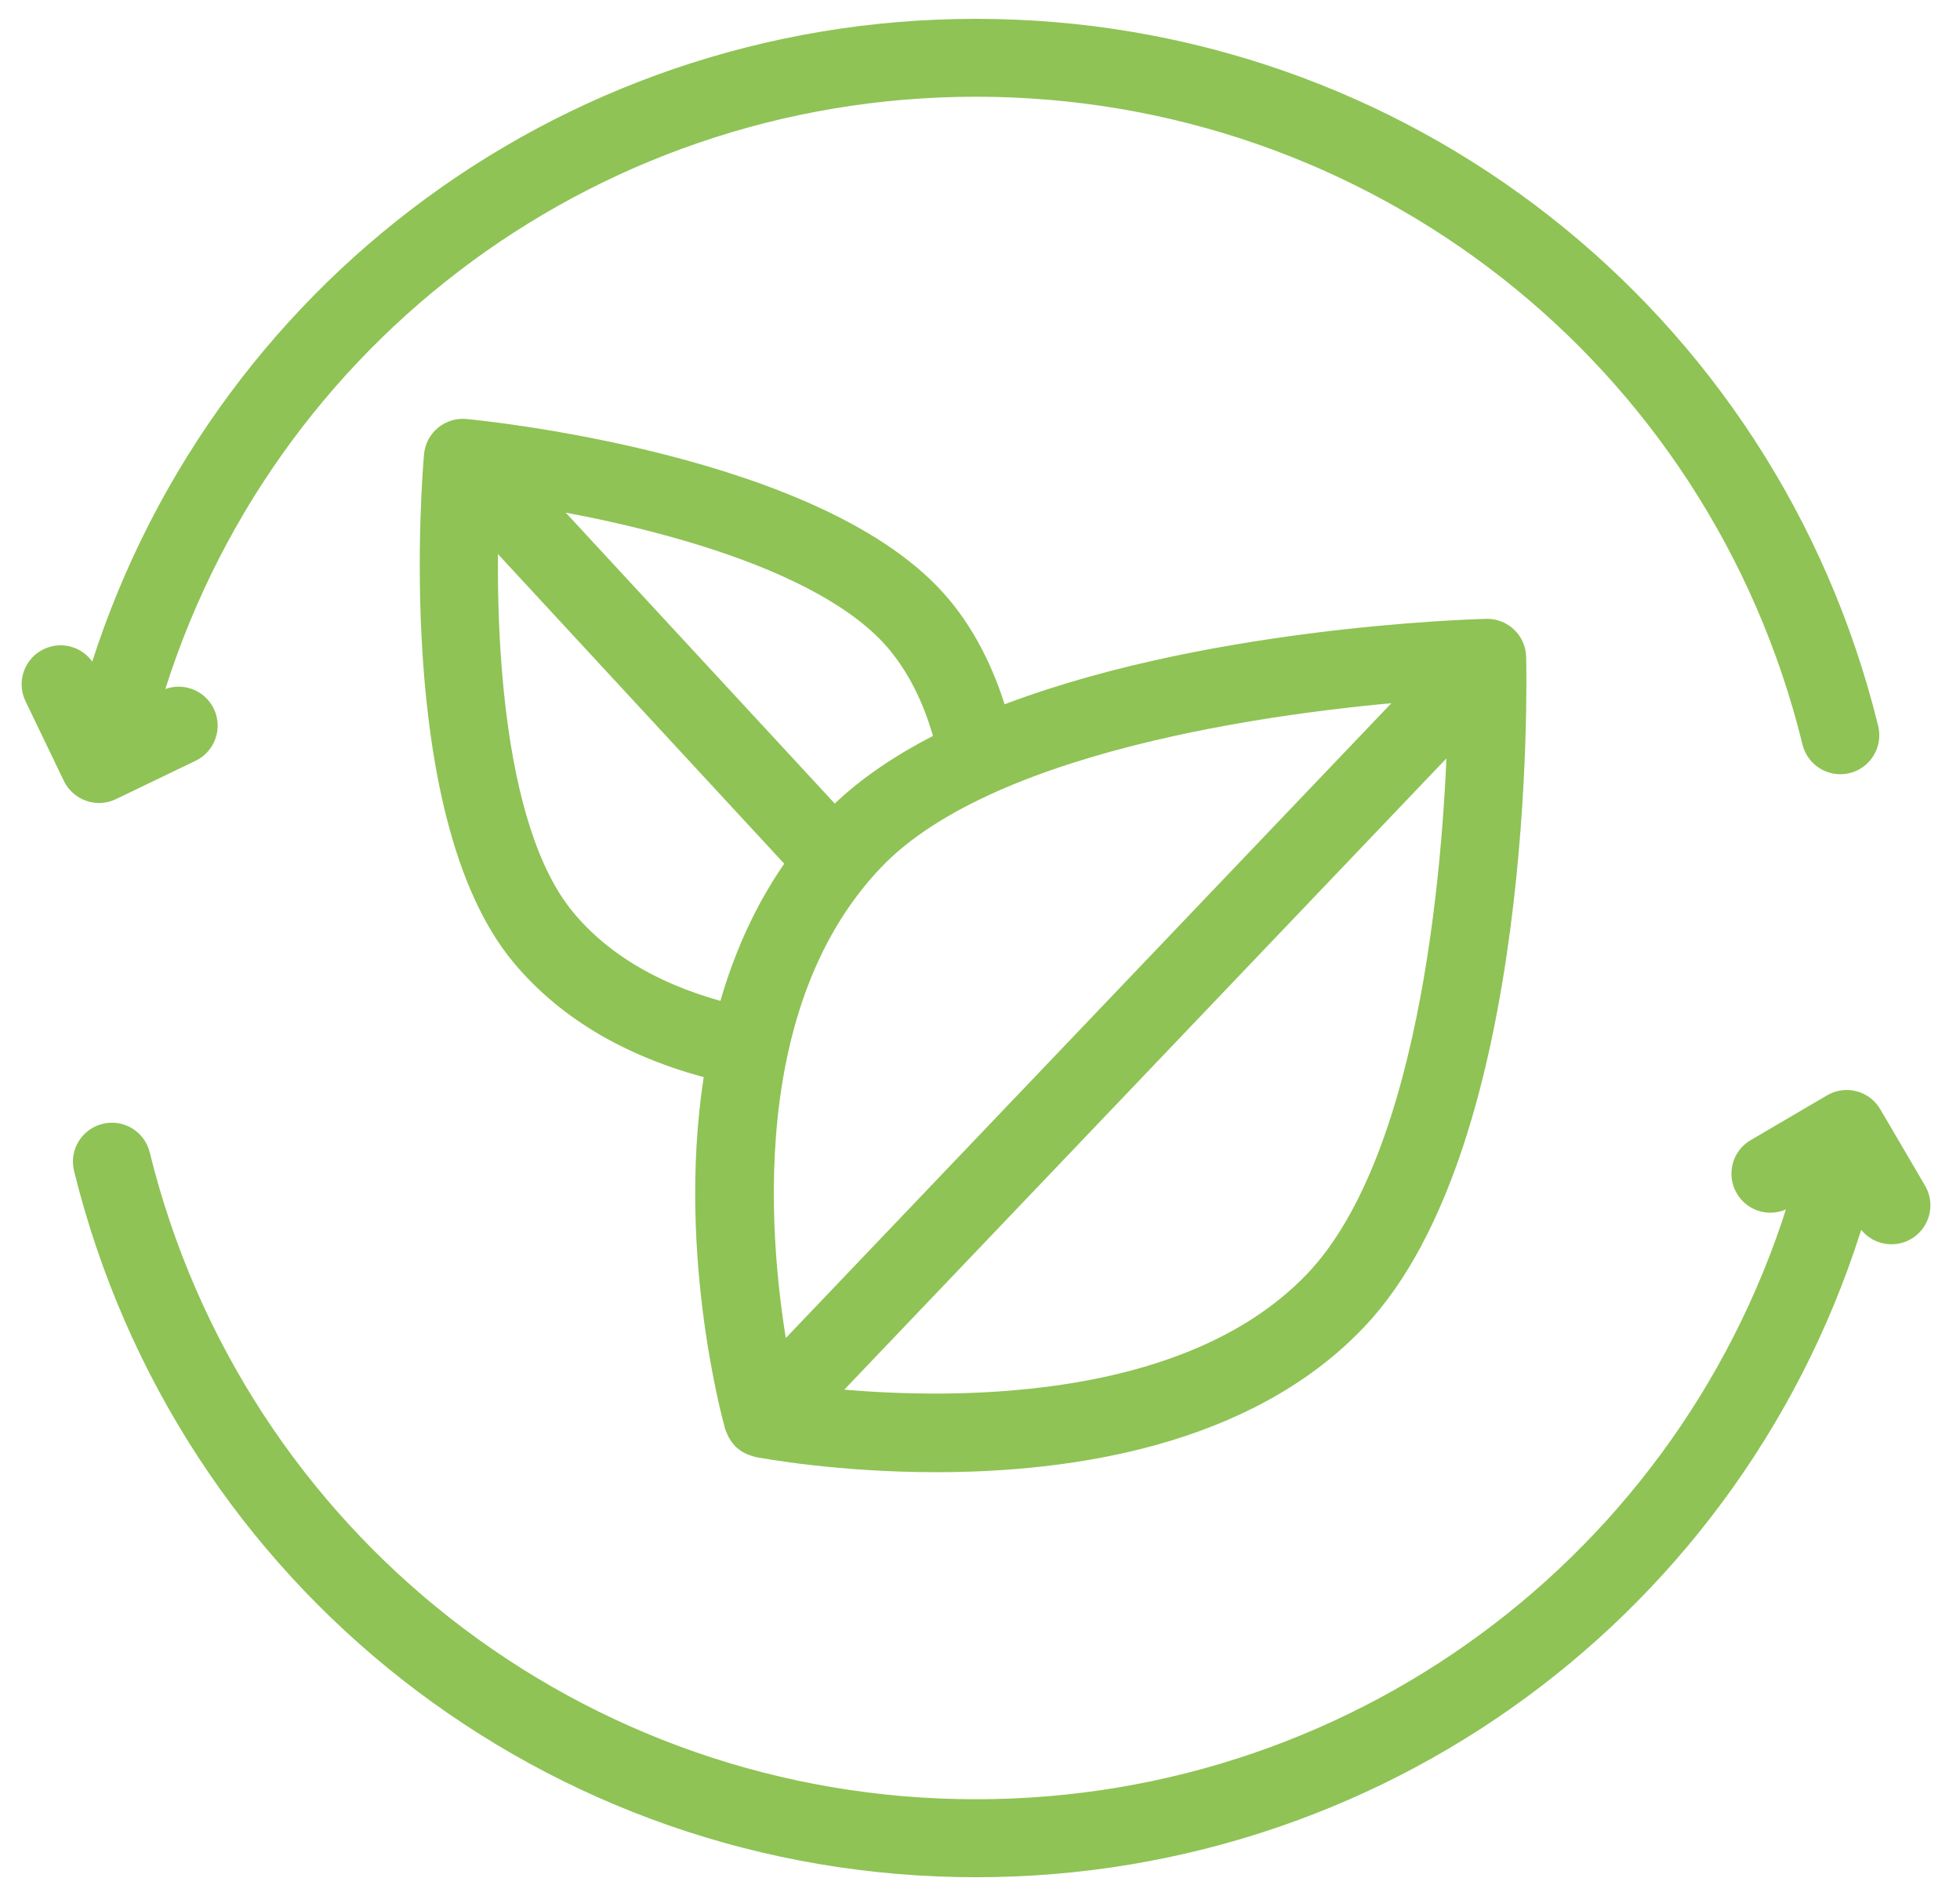 <?xml version="1.0" encoding="UTF-8"?>
<svg width="61px" height="59px" viewBox="0 0 61 59" version="1.1" xmlns="http://www.w3.org/2000/svg" xmlns:xlink="http://www.w3.org/1999/xlink">
    <!-- Generator: Sketch 48.2 (47327) - http://www.bohemiancoding.com/sketch -->
    <title>noun_1136095_cc</title>
    <desc>Created with Sketch.</desc>
    <defs></defs>
    <g id="IB-MB-Homepage_Offerings_Blue" stroke="none" stroke-width="1" fill="none" fill-rule="evenodd" transform="translate(-262, -4044)">
        <g id="noun_1136095_cc" transform="translate(263, 4045)" fill="#8fc355" fill-rule="nonzero" stroke="#8fc355">
            <path d="M57.088,33.771 C56.89,33.431 56.453,33.316 56.114,33.517 L53.738,34.91 C53.398,35.108 53.285,35.545 53.485,35.884 C53.683,36.224 54.119,36.338 54.459,36.138 L55.417,35.577 C52.236,47.331 41.619,55.489 29.376,55.489 C16.925,55.489 6.15,47.055 3.174,34.978 C3.08,34.596 2.693,34.361 2.312,34.457 C1.93,34.551 1.696,34.937 1.791,35.319 C4.924,48.035 16.268,56.915 29.376,56.915 C42.235,56.915 53.389,48.368 56.767,36.041 L57.252,36.868 C57.385,37.094 57.623,37.22 57.867,37.22 C57.99,37.22 58.114,37.189 58.227,37.122 C58.567,36.923 58.68,36.486 58.481,36.147 L57.088,33.771 Z" id="Shape"></path>
            <path d="M2.081,23.488 C2.187,23.488 2.293,23.464 2.39,23.417 L4.871,22.223 C5.225,22.052 5.374,21.626 5.204,21.272 C5.033,20.916 4.607,20.769 4.253,20.938 L3.35,21.373 C6.546,9.644 17.146,1.51 29.376,1.51 C41.839,1.51 52.617,9.956 55.584,22.049 C55.663,22.374 55.955,22.592 56.275,22.592 C56.332,22.592 56.389,22.586 56.446,22.572 C56.828,22.478 57.061,22.092 56.968,21.71 C53.844,8.978 42.497,0.086 29.375,0.086 C16.519,0.086 5.373,8.623 1.989,20.941 L1.528,19.984 C1.357,19.63 0.932,19.48 0.577,19.651 C0.222,19.822 0.073,20.247 0.244,20.602 L1.438,23.083 C1.52,23.253 1.666,23.384 1.845,23.446 C1.922,23.474 2.002,23.488 2.081,23.488 Z" id="Shape"></path>
            <path d="M22.052,43.339 C22.058,43.358 22.069,43.375 22.076,43.394 C22.085,43.417 22.094,43.438 22.105,43.459 C22.138,43.527 22.18,43.589 22.233,43.643 C22.239,43.648 22.24,43.656 22.246,43.661 C22.247,43.663 22.249,43.663 22.251,43.665 C22.31,43.72 22.38,43.762 22.454,43.795 C22.477,43.804 22.499,43.811 22.521,43.818 C22.548,43.827 22.574,43.841 22.604,43.847 C22.821,43.888 25.116,44.311 28.14,44.311 C32.242,44.311 37.682,43.531 41.082,39.961 C46.304,34.479 46.013,20.063 45.998,19.453 C45.988,19.065 45.671,18.757 45.285,18.757 C45.279,18.757 45.274,18.757 45.268,18.757 C44.801,18.769 36.267,19.016 29.94,21.582 C29.562,20.179 28.974,18.964 28.162,17.986 C24.546,13.634 13.922,12.578 13.471,12.536 C13.283,12.519 13.094,12.576 12.949,12.697 C12.803,12.818 12.711,12.992 12.695,13.181 C12.654,13.632 11.745,24.269 15.36,28.622 C16.782,30.333 18.84,31.515 21.47,32.147 C20.494,37.633 21.959,43.009 22.052,43.339 Z M26.055,25.651 C29.864,21.651 39.596,20.56 43.572,20.276 L23.138,41.694 C22.526,38.585 21.482,30.454 26.055,25.651 Z M40.05,38.978 C35.763,43.48 27.447,43.016 24.209,42.637 L44.562,21.303 C44.466,25.338 43.835,35.004 40.05,38.978 Z M27.064,18.896 C27.785,19.765 28.304,20.868 28.625,22.165 C27.215,22.853 25.968,23.676 25.023,24.668 C25.004,24.688 24.987,24.709 24.968,24.729 L15.237,14.207 C18.41,14.704 24.675,16.018 27.064,18.896 Z M16.456,27.711 C14.006,24.762 13.917,18.114 14.023,14.992 L24.05,25.835 C22.937,27.342 22.218,29.032 21.772,30.754 C19.463,30.192 17.671,29.173 16.456,27.711 Z" id="Shape"></path>
        </g>
    </g>
</svg>